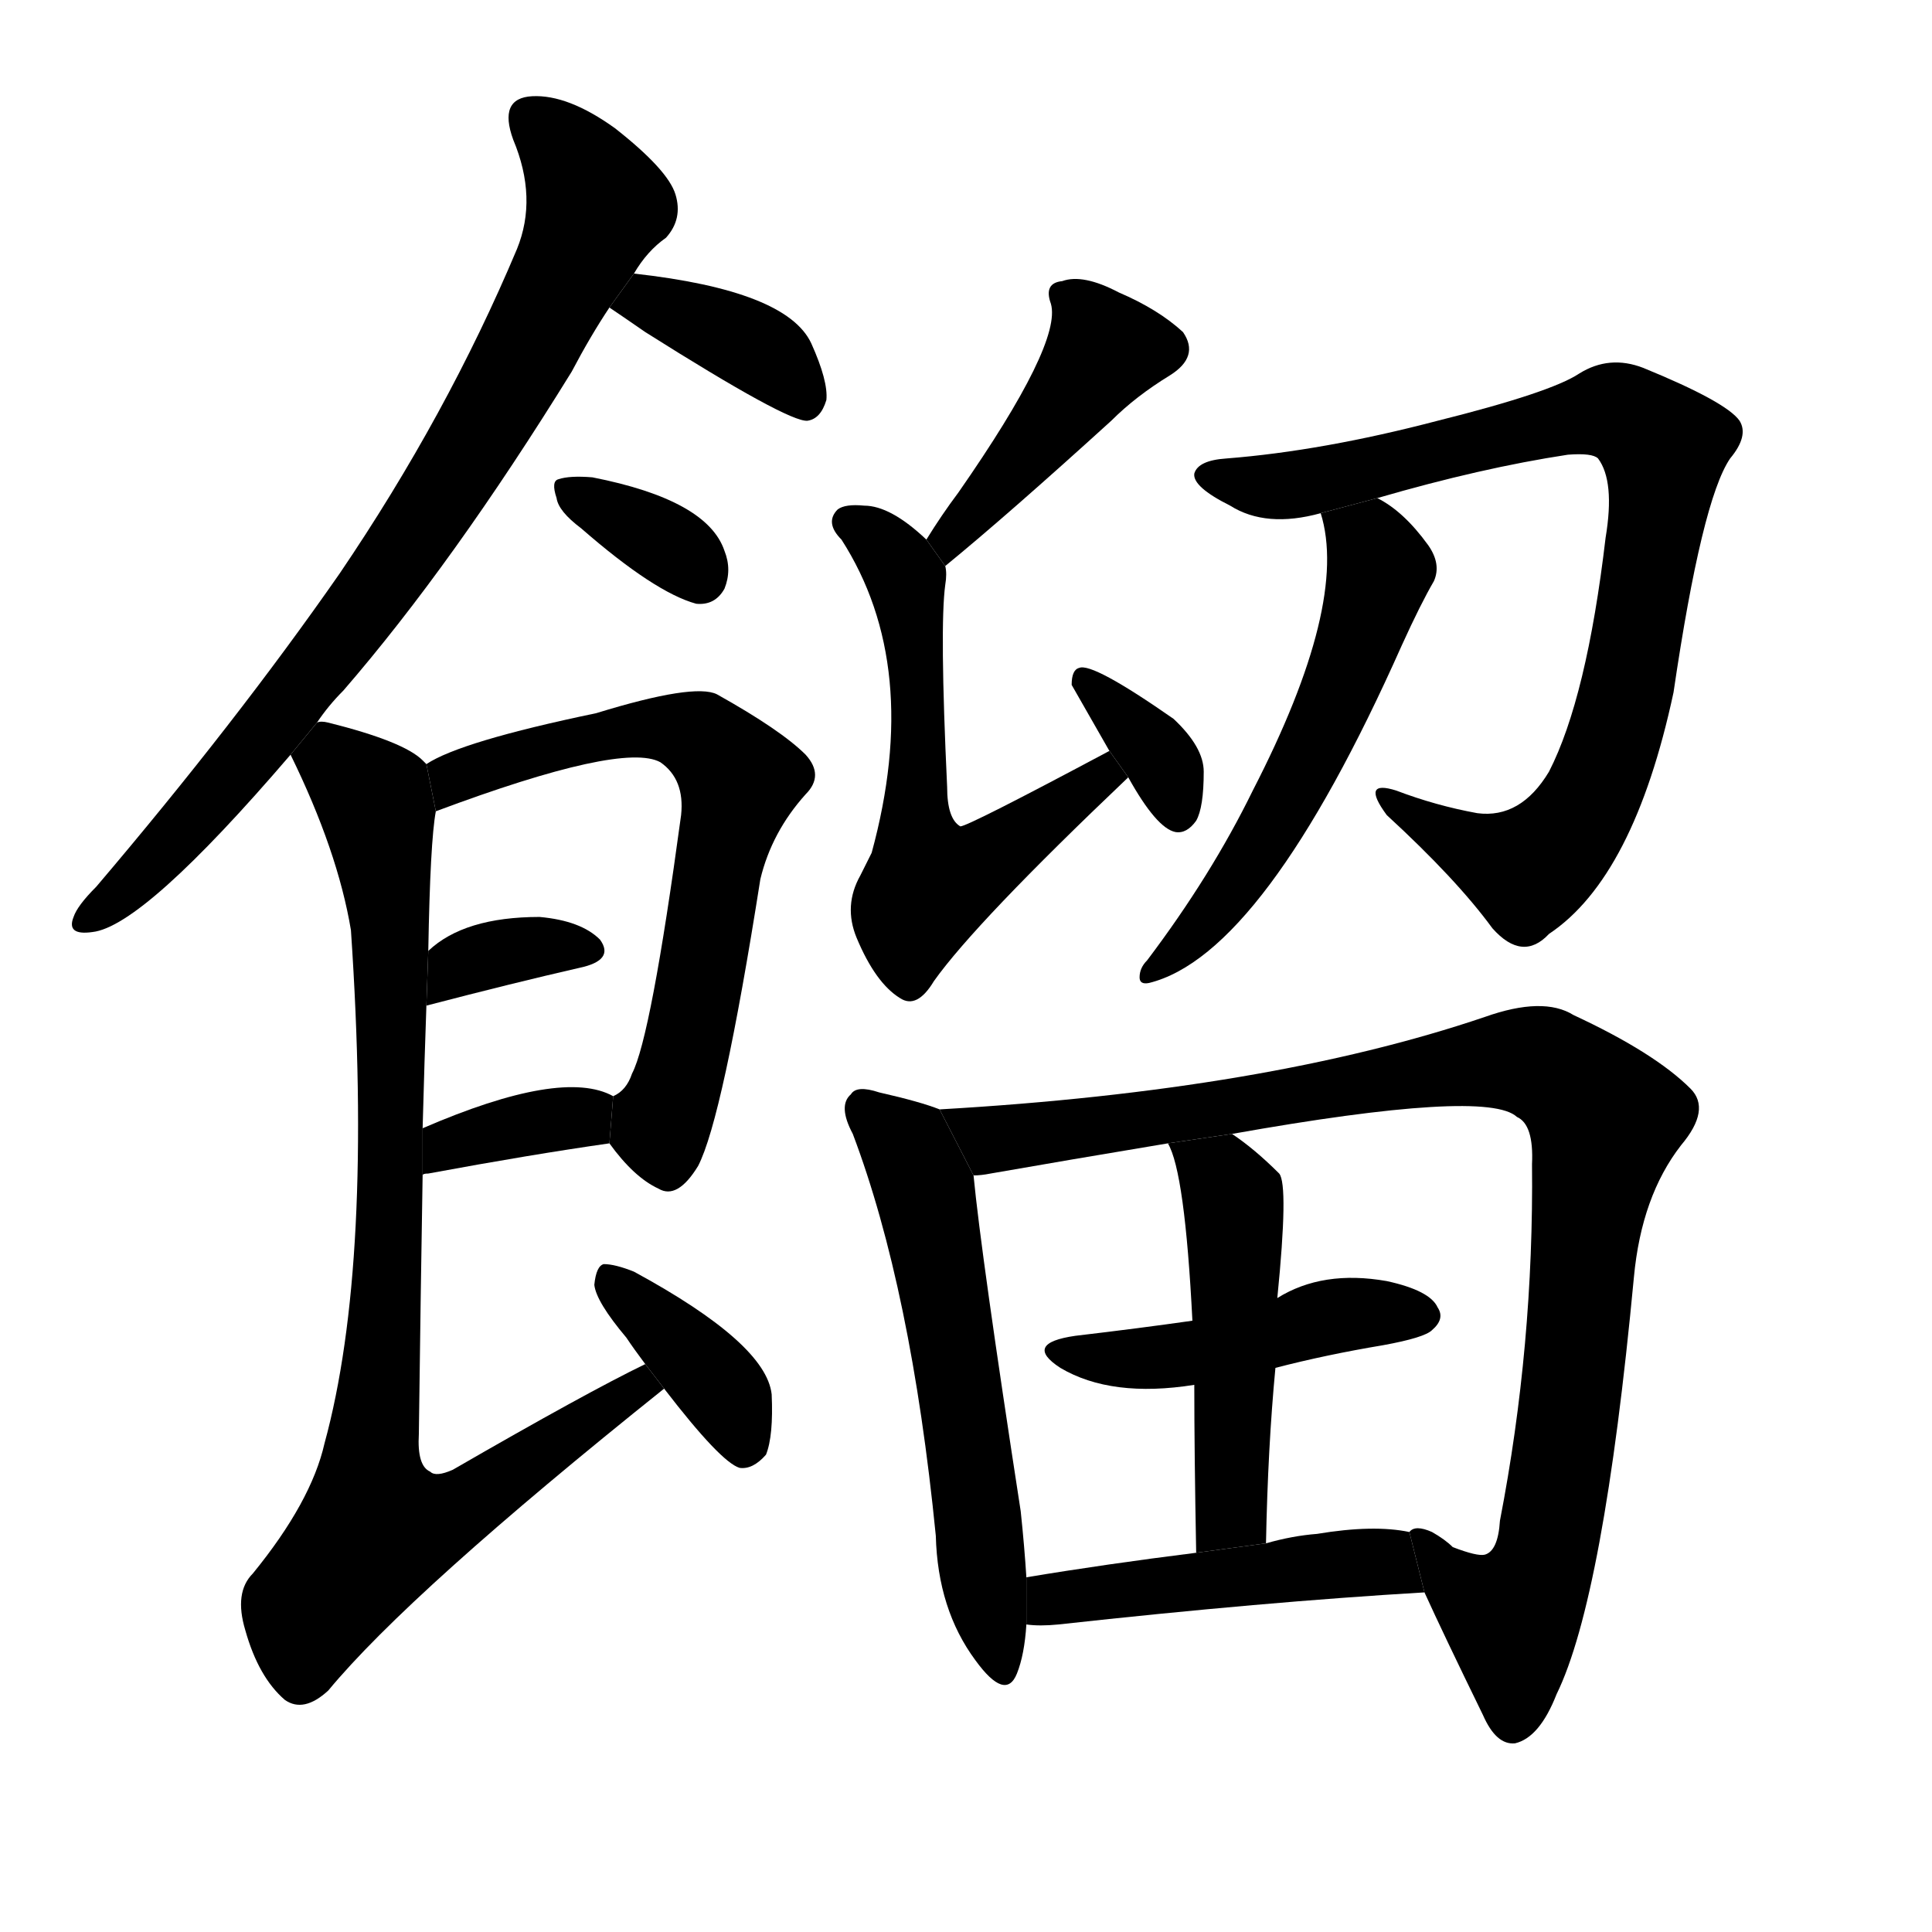 <!-- u993e_liu4_distill_distillation -->
<!-- 993E -->
<!--  -->
<!--  -->
<svg viewBox="0 0 1024 1024">
  <g transform="scale(1, -1) translate(0, -900)">
    <path d="M 168 517 Q 174 526 182 534 Q 240 601 303 703 Q 313 722 323 737 L 336 755 Q 343 767 353 774 Q 362 784 358 797 Q 354 810 326 832 Q 301 850 282 849 Q 264 848 272 826 Q 285 795 274 768 Q 237 680 180 596 Q 125 517 51 430 Q 41 420 39 414 Q 35 404 49 406 Q 76 409 154 500 L 168 517 Z"></path>
    <path d="M 323 737 Q 329 733 342 724 Q 418 676 428 677 Q 435 678 438 688 Q 439 698 430 718 Q 417 746 336 755 L 323 737 Z"></path>
    <path d="M 308 620 Q 347 586 369 580 Q 379 579 384 588 Q 388 598 384 608 Q 375 635 314 647 Q 302 648 296 646 Q 292 645 295 636 Q 296 629 308 620 Z"></path>
    <path d="M 323 294 Q 336 276 349 270 Q 359 264 370 282 Q 383 307 403 434 Q 409 459 427 479 Q 437 489 427 500 Q 414 513 380 532 Q 368 538 316 522 Q 244 507 226 495 L 231 470 Q 330 507 350 496 Q 363 487 361 468 Q 345 350 335 331 Q 332 322 325 319 L 323 294 Z"></path>
    <path d="M 226 367 Q 272 379 307 387 Q 326 391 318 402 Q 308 412 286 414 Q 246 414 227 396 L 226 367 Z"></path>
    <path d="M 224 277 Q 224 278 227 278 Q 281 288 323 294 L 325 319 Q 298 334 224 302 L 224 277 Z"></path>
    <path d="M 342 177 Q 311 162 240 121 Q 231 117 228 120 Q 221 123 222 140 Q 223 218 224 277 L 224 302 Q 225 339 226 367 L 227 396 Q 228 454 231 470 L 226 495 L 224 497 Q 214 507 174 517 Q 170 518 168 517 L 154 500 Q 179 449 186 407 Q 198 230 172 135 Q 165 104 134 66 Q 124 56 130 36 Q 137 11 151 -1 Q 161 -8 174 4 Q 217 56 352 164 L 342 177 Z"></path>
    <path d="M 352 164 Q 382 125 392 122 Q 399 121 406 129 Q 410 139 409 161 Q 406 188 336 226 Q 326 230 320 230 Q 316 229 315 219 Q 316 210 332 191 Q 336 185 342 177 L 352 164 Z"></path>
    <path d="M 501 600 Q 534 627 589 677 Q 602 690 620 701 Q 636 711 627 724 Q 614 736 593 745 Q 574 755 563 751 Q 553 750 557 739 Q 563 718 508 639 Q 499 627 491 614 L 501 600 Z"></path>
    <path d="M 588 502 Q 513 462 509 462 Q 502 466 502 483 Q 498 568 501 590 Q 502 596 501 600 L 491 614 Q 472 632 458 632 Q 448 633 444 630 Q 437 623 446 614 Q 489 547 462 448 L 456 436 Q 447 420 454 403 Q 464 379 477 371 Q 486 365 495 380 Q 517 411 598 488 L 588 502 Z"></path>
    <path d="M 598 488 Q 613 461 623 459 Q 629 458 634 465 Q 638 472 638 491 Q 638 504 622 519 Q 579 549 572 546 Q 568 545 568 537 L 588 502 L 598 488 Z"></path>
    <path d="M 730 636 Q 785 652 831 659 Q 844 660 847 657 Q 856 645 851 615 Q 841 530 821 491 Q 806 466 783 469 Q 761 473 740 481 Q 721 487 735 468 Q 772 434 791 408 Q 807 390 821 405 Q 866 435 887 533 Q 902 635 917 657 Q 927 669 922 677 Q 915 687 871 705 Q 853 712 837 702 Q 822 692 762 677 Q 701 661 650 657 Q 635 656 633 649 Q 632 642 652 632 Q 671 620 700 628 L 730 636 Z"></path>
    <path d="M 700 628 Q 715 580 664 481 Q 642 436 608 391 Q 604 387 604 382 Q 604 378 609 379 Q 670 394 743 558 Q 753 580 760 592 Q 764 601 757 611 Q 744 629 730 636 L 700 628 Z"></path>
    <path d="M 498 312 Q 488 316 466 321 Q 454 325 451 320 Q 444 314 452 299 Q 483 217 496 86 Q 497 47 517 20 Q 533 -2 539 13 Q 543 23 544 39 L 544 64 Q 543 80 541 99 Q 520 235 516 277 L 498 312 Z"></path>
    <path d="M 755 56 Q 765 34 786 -9 Q 793 -25 803 -24 Q 816 -21 825 2 Q 850 53 866 223 Q 870 266 891 293 Q 907 312 896 323 Q 877 342 834 362 Q 818 372 787 361 Q 672 322 498 312 L 516 277 Q 520 277 525 278 Q 565 285 619 294 L 653 299 Q 788 323 804 308 Q 813 304 812 283 Q 813 187 795 94 Q 794 78 787 76 Q 783 75 770 80 Q 766 84 759 88 Q 750 92 747 88 L 755 56 Z"></path>
    <path d="M 676 175 Q 703 182 733 187 Q 755 191 759 195 Q 766 201 762 207 Q 758 216 735 221 Q 701 227 677 212 L 632 200 Q 604 196 570 192 Q 542 188 562 175 Q 589 159 633 166 L 676 175 Z"></path>
    <path d="M 671 82 Q 672 133 676 175 L 677 212 Q 683 272 678 278 Q 665 291 653 299 L 619 294 Q 628 279 632 200 L 633 166 Q 633 130 634 77 L 671 82 Z"></path>
    <path d="M 544 39 Q 551 38 561 39 Q 670 51 755 56 L 747 88 Q 728 92 698 87 Q 685 86 671 82 L 634 77 Q 586 71 544 64 L 544 39 Z"></path>
  </g>
</svg>
